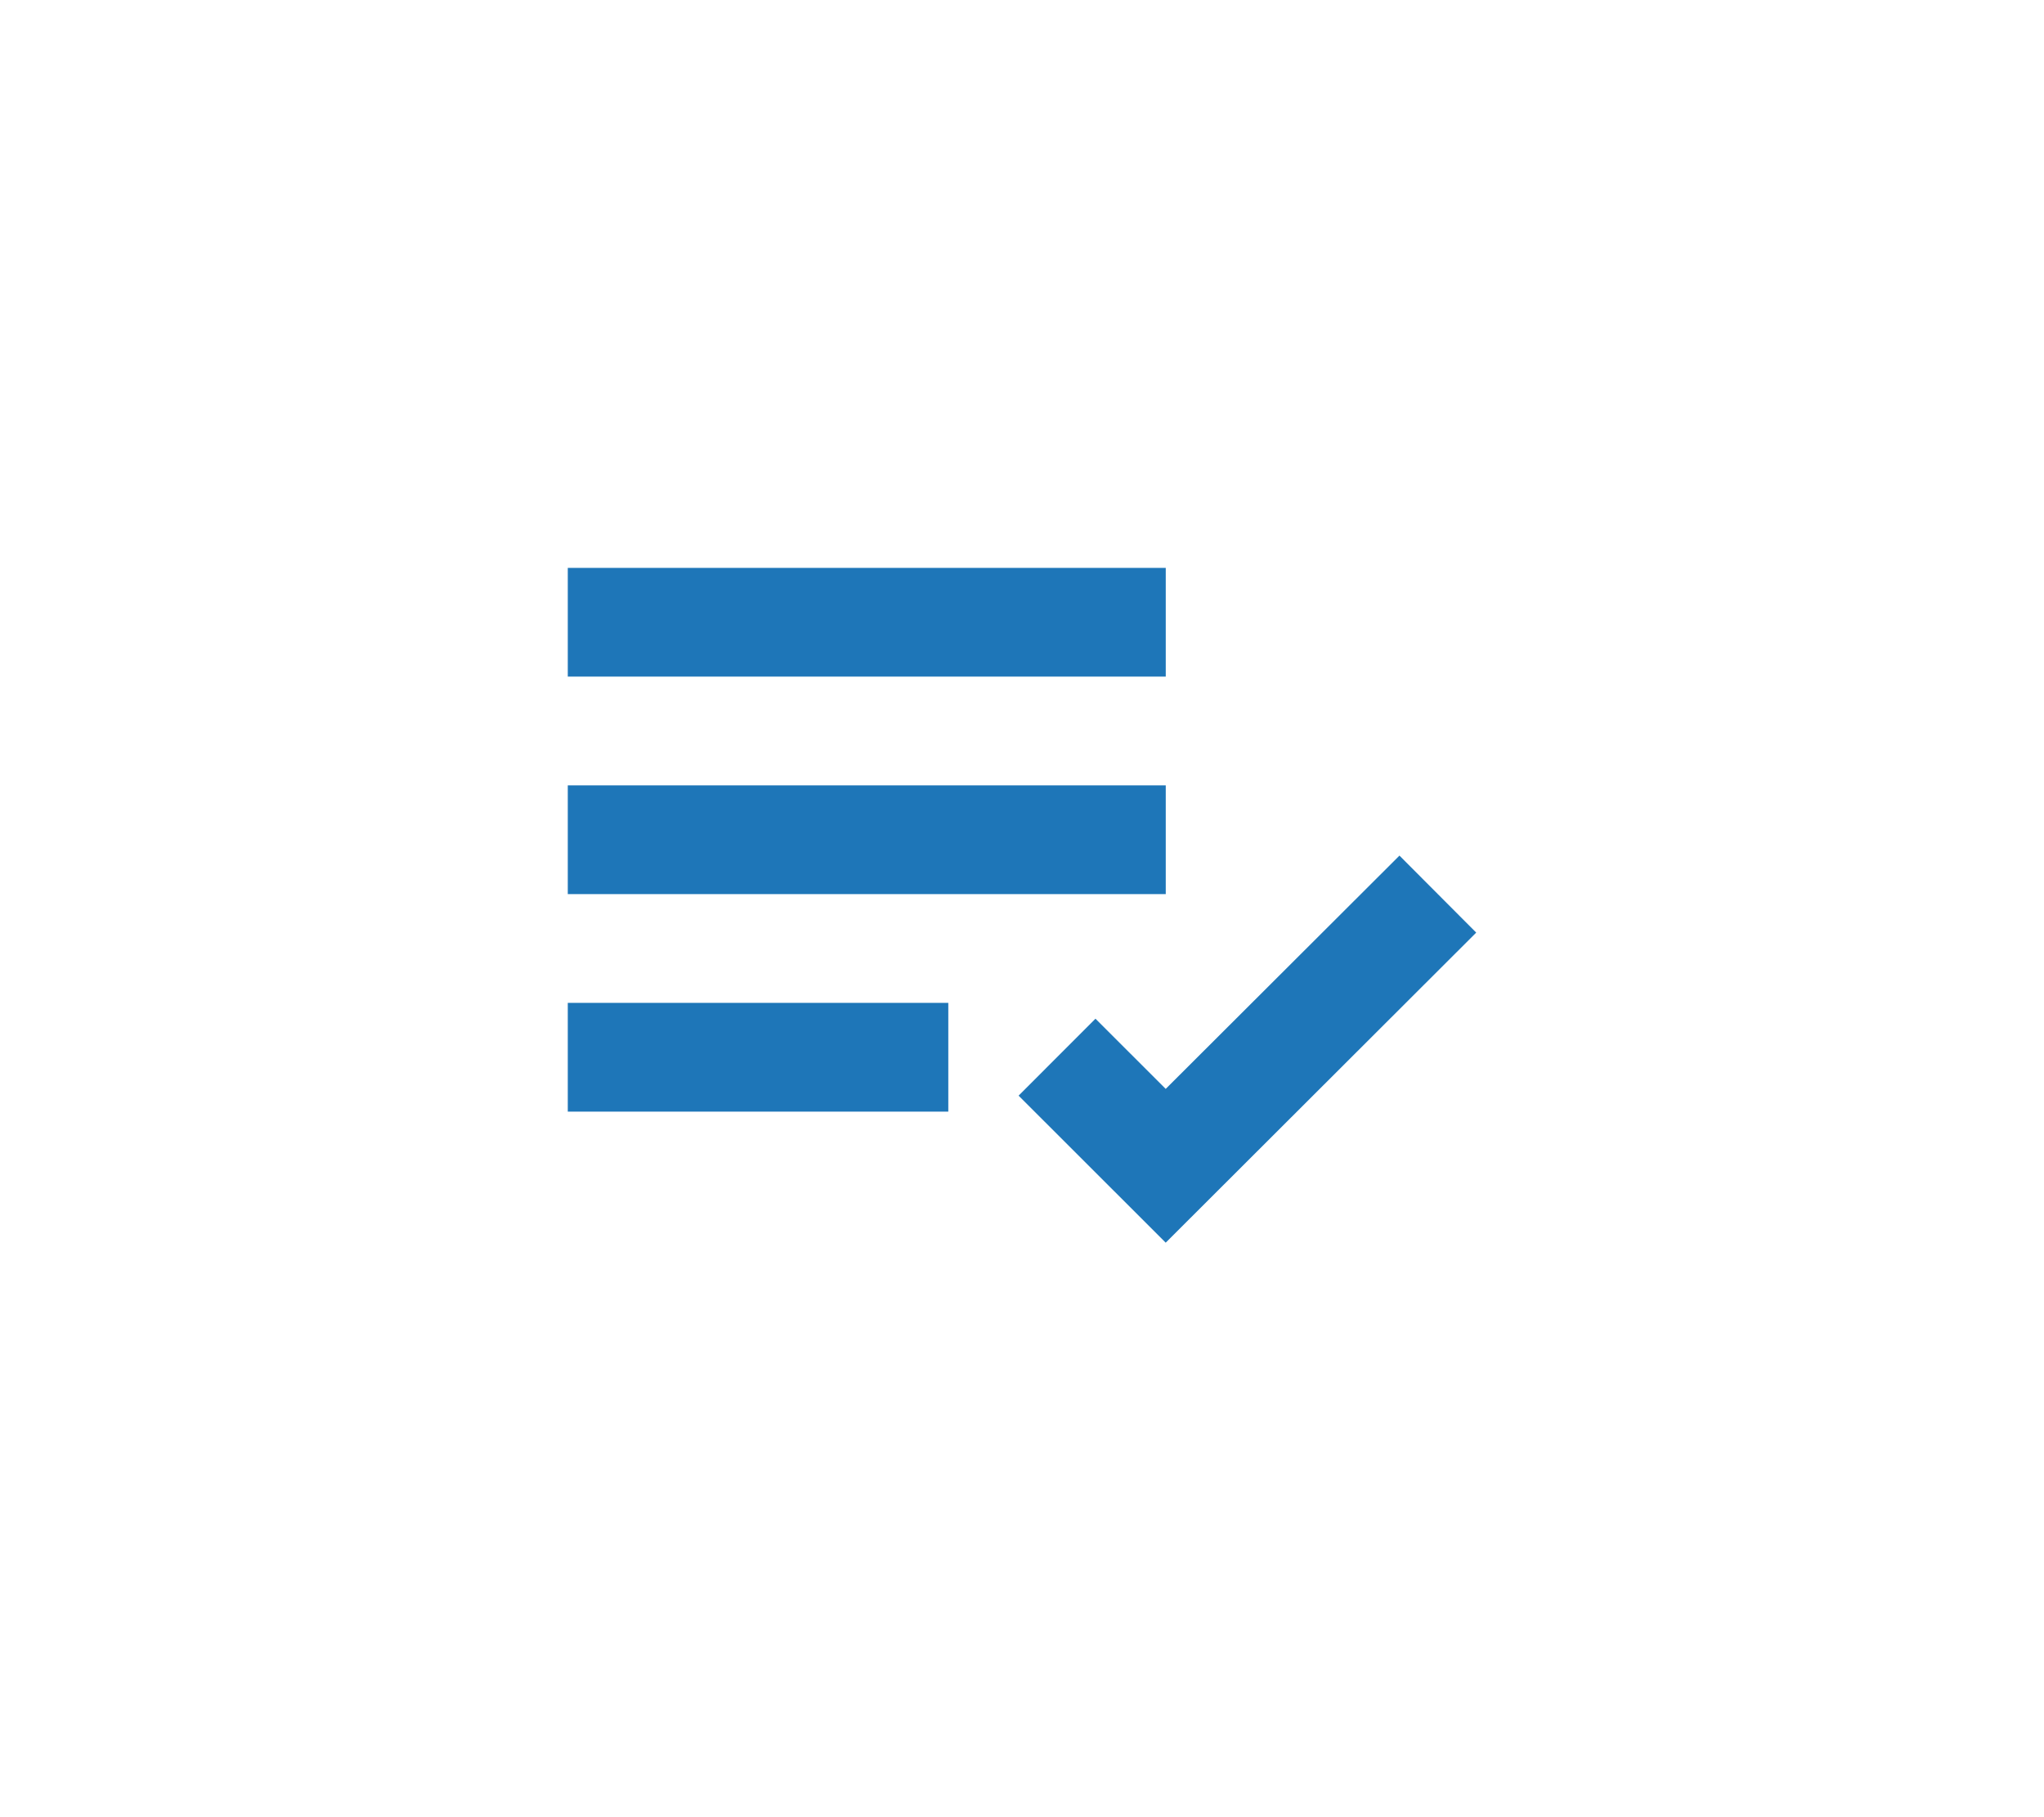 <svg width="36" height="32" viewBox="0 0 36 32" fill="none" xmlns="http://www.w3.org/2000/svg">
<path d="M10 10H20.532V11.915H10V10ZM10 13.83H20.532V15.745H10V13.83ZM10 17.66H16.702V19.575H10V17.66ZM24.648 15.067L20.531 19.175L19.294 17.939L17.94 19.294L20.531 21.883L26 16.423L24.648 15.067Z" fill="#1E76B8"/>
</svg>
